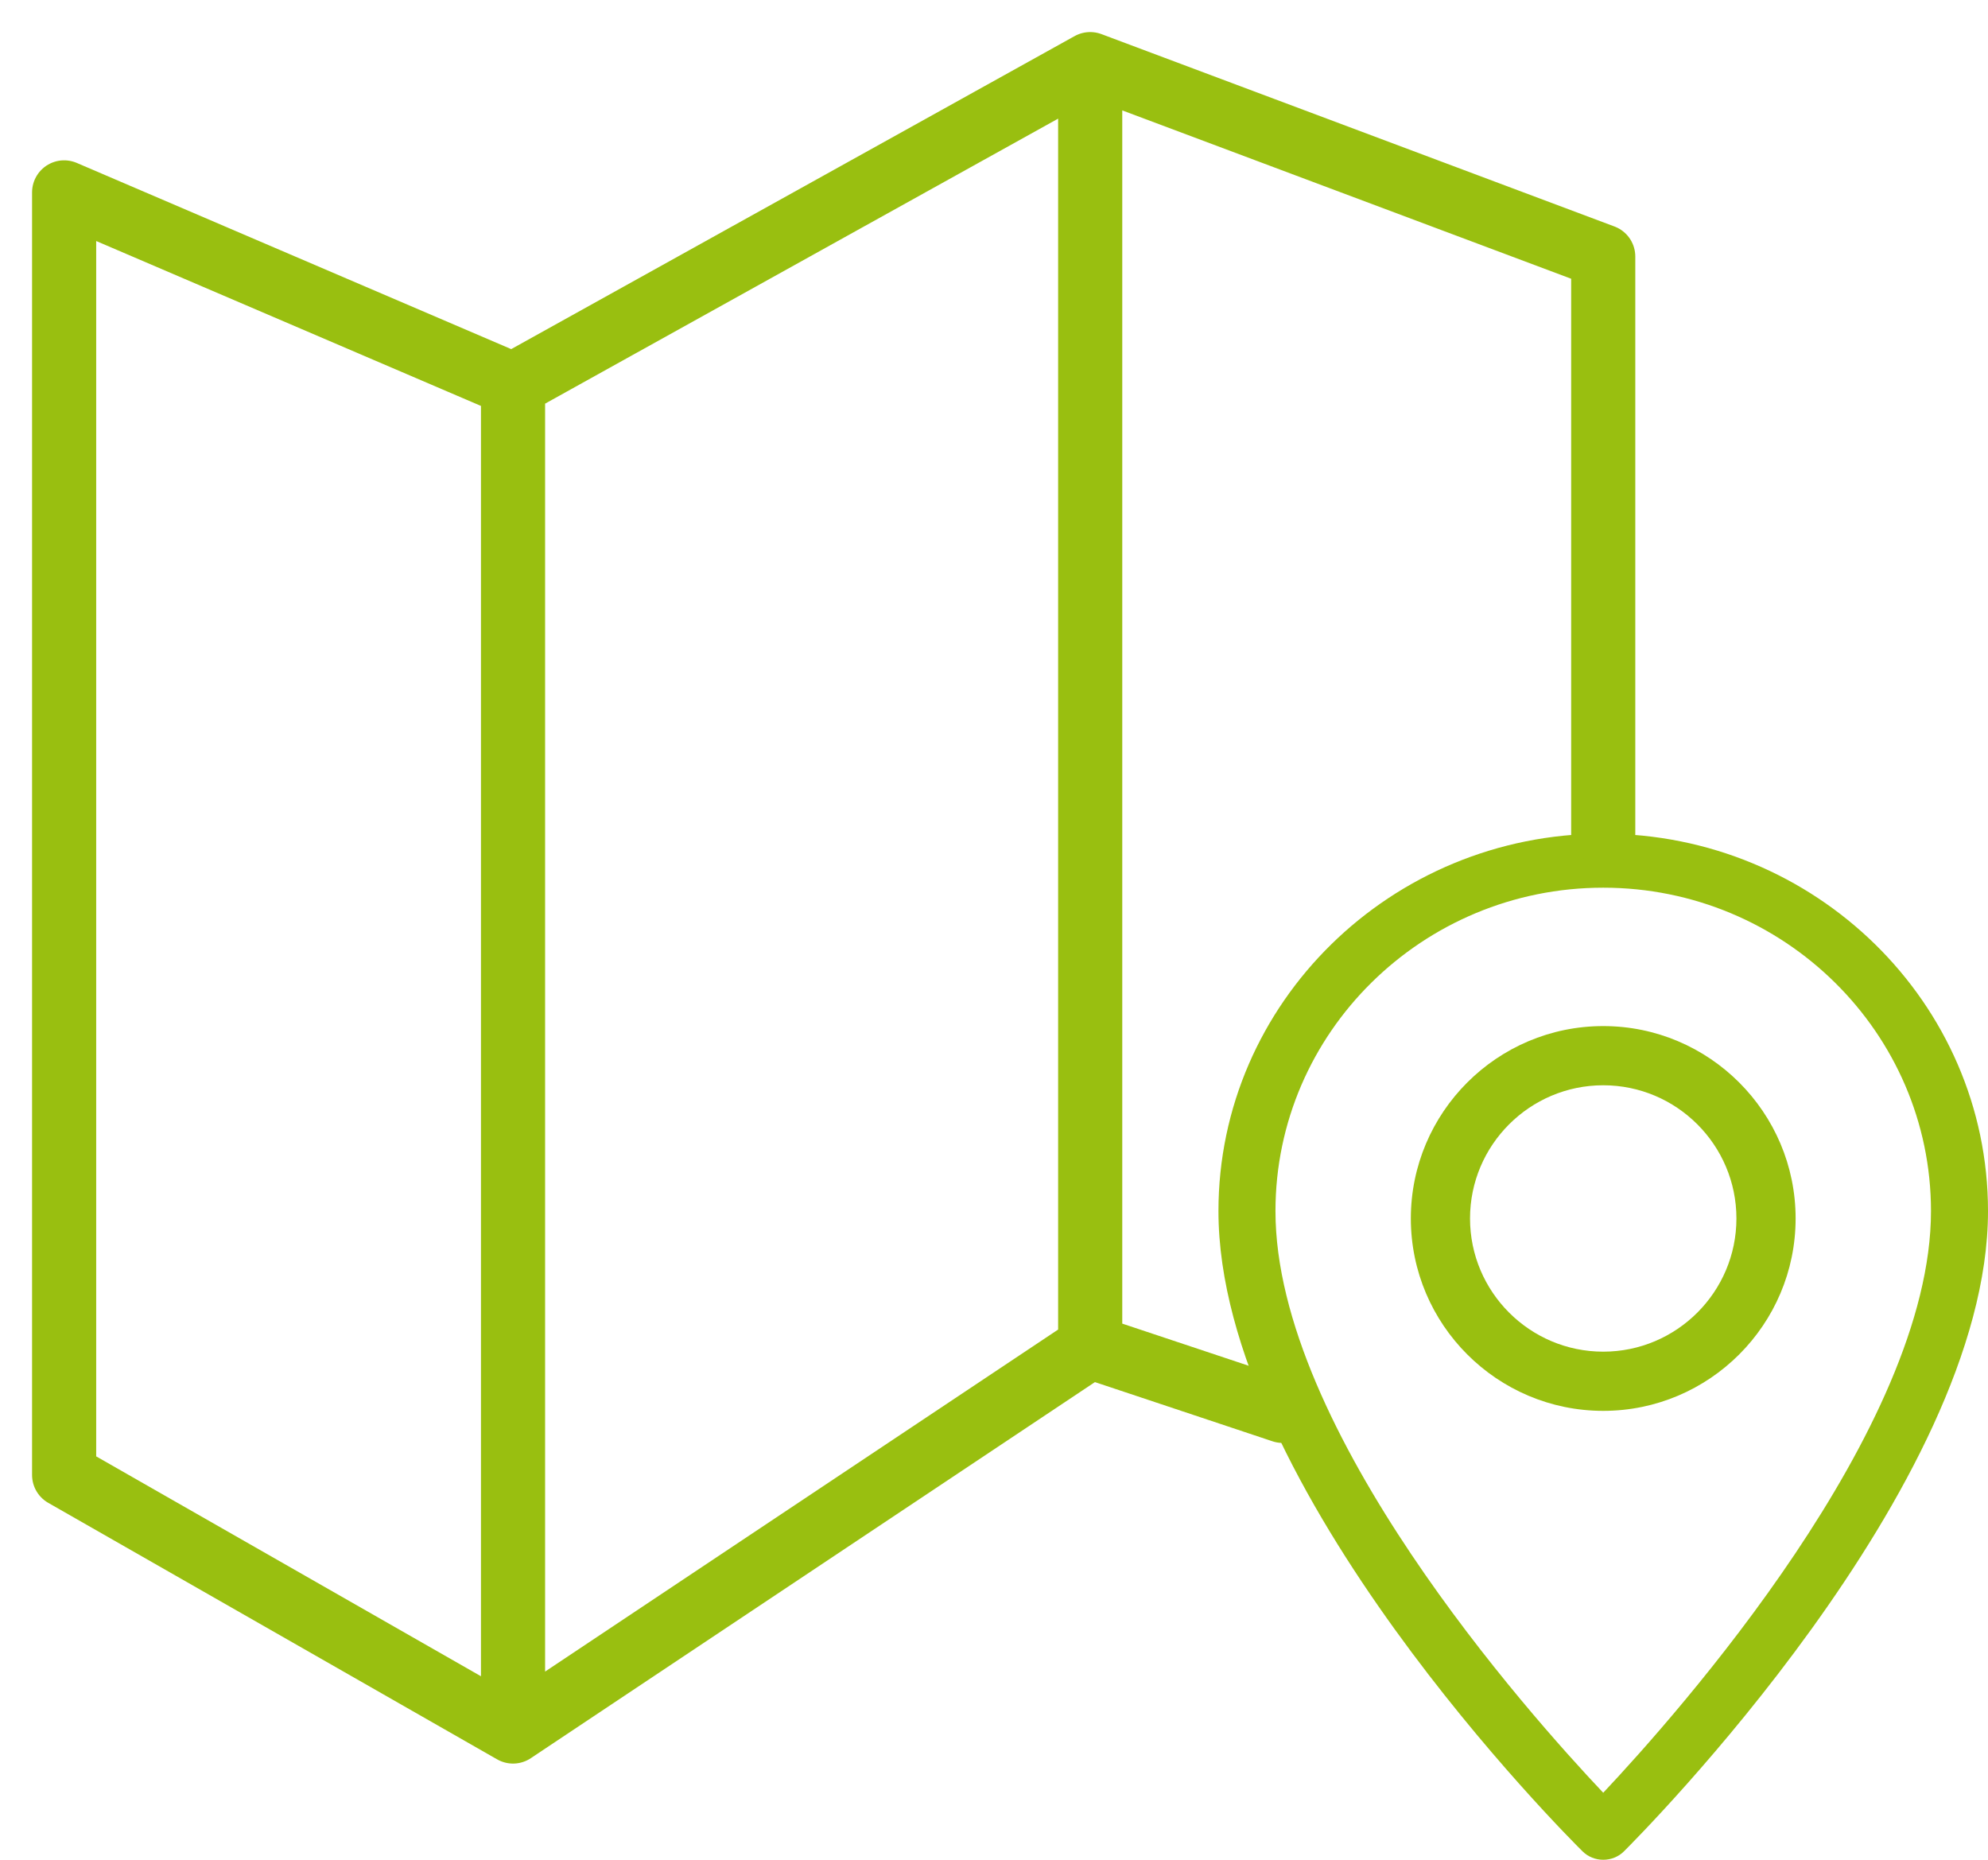 <svg width="31" height="29" viewBox="0 0 31 29" fill="none" xmlns="http://www.w3.org/2000/svg">
<path d="M25 29H25C25.122 29 25.238 28.953 25.322 28.87C25.553 28.639 31 23.182 31 18.885C31 15.64 28.308 13 25 13C21.691 13 19 15.64 19 18.885C19 23.203 24.447 28.641 24.679 28.87C24.763 28.953 24.879 29 25 29ZM25 13.842C27.818 13.842 30.111 16.104 30.111 18.885C30.111 22.276 26.166 26.716 25 27.955C23.832 26.72 19.889 22.296 19.889 18.885C19.889 16.104 22.182 13.842 25 13.842Z" fill="#99BF10"/>
<path d="M28 19C28 17.346 26.654 16 25 16C23.346 16 22 17.346 22 19C22 20.654 23.346 22 25 22C26.654 22 28 20.654 28 19ZM22.923 19C22.923 17.855 23.855 16.923 25 16.923C26.145 16.923 27.077 17.855 27.077 19C27.077 20.145 26.145 21.077 25 21.077C23.855 21.077 22.923 20.145 22.923 19Z" fill="#99BF10"/>
<path d="M25 13V4L17 1M17 1L8 6M17 1V21M8 6L1 3V23L8 27M8 6V27M8 27L17 21M17 21L20 22" stroke="#99BF10" stroke-linecap="round" stroke-linejoin="round"/>
</svg>

